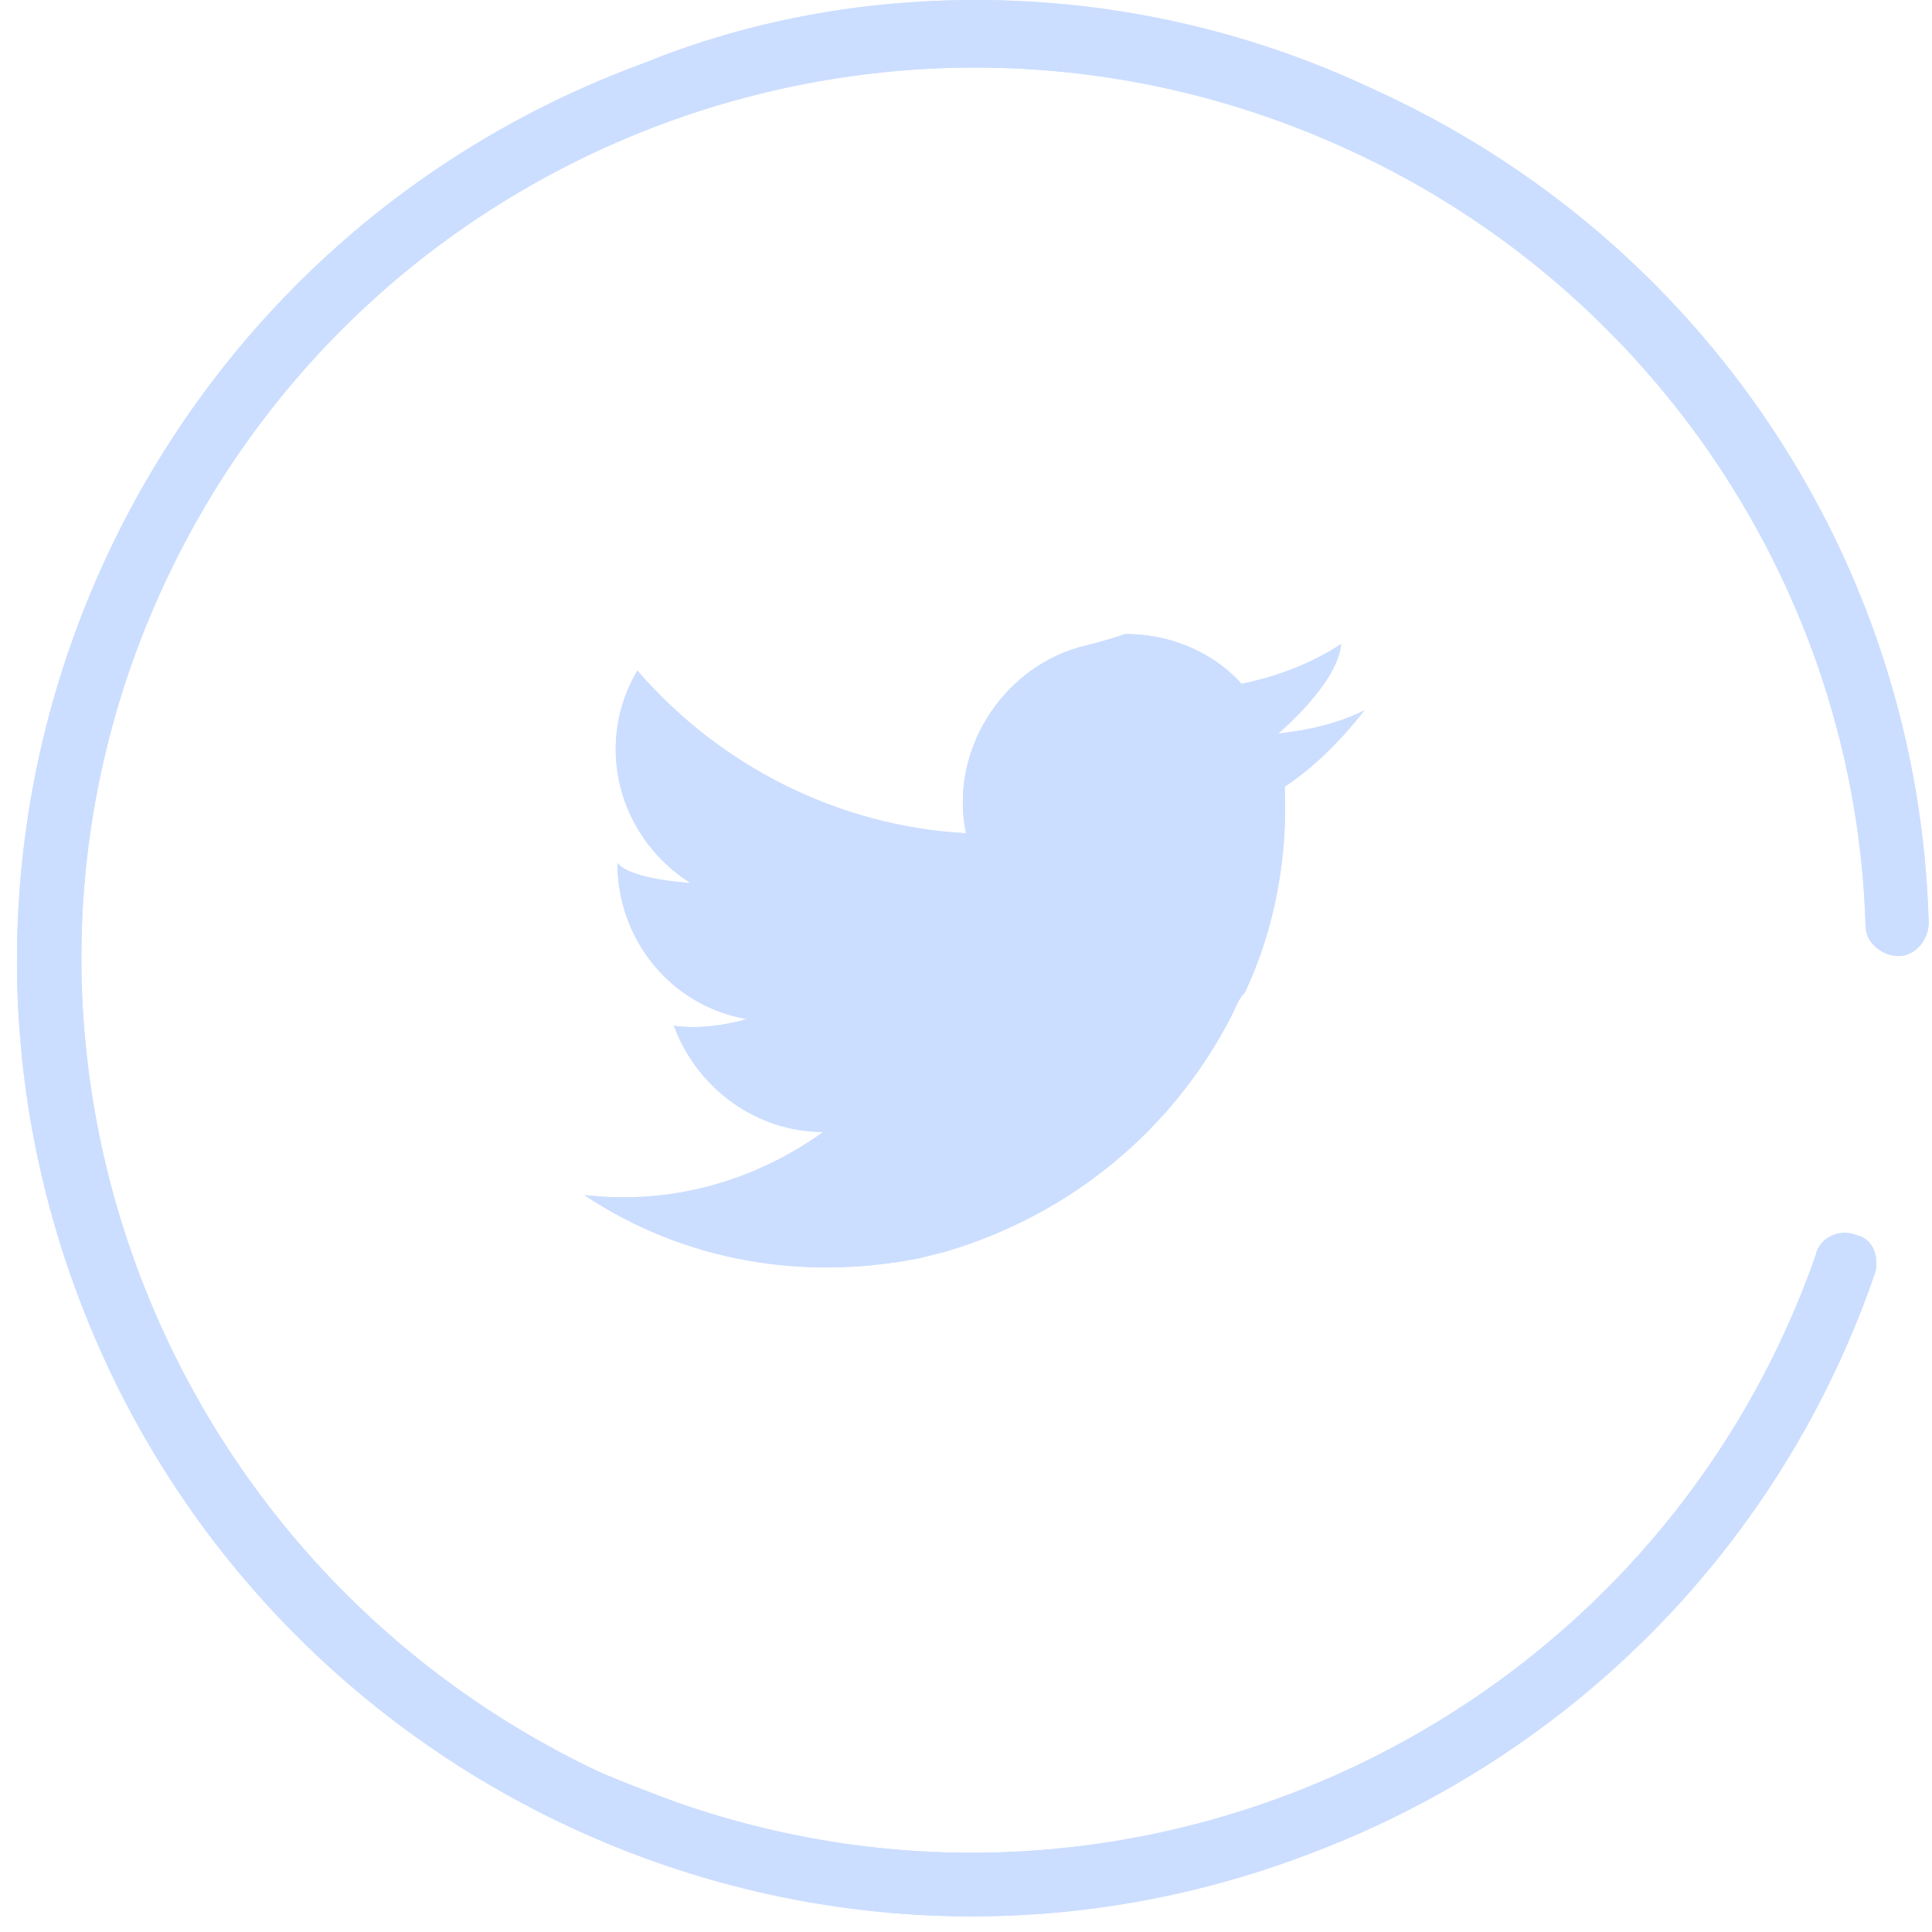 <?xml version="1.0" encoding="utf-8"?>
<!-- Generator: Adobe Illustrator 22.0.1, SVG Export Plug-In . SVG Version: 6.00 Build 0)  -->
<svg version="1.1" id="Layer_1" xmlns="http://www.w3.org/2000/svg" xmlns:xlink="http://www.w3.org/1999/xlink" x="0px" y="0px"
	 viewBox="0 0 58.2 58.2" style="enable-background:new 0 0 58.2 58.2;" xml:space="preserve">
<style type="text/css">
	.st0{fill:#CCDEFF;}
	.st1{clip-path:url(#SVGID_2_);}
	.st2{clip-path:url(#SVGID_4_);}
</style>
<title>twitter</title>
<g id="Layer_2_1_">
	<g id="Layer_1-2">
		<path class="st0" d="M19.4,1.9C4.4,7.4-3.2,24,2.3,38.9s22.1,22.6,37,17c8.1-3,14.4-9.4,17.2-17.6l0,0c0.1-0.5-0.1-1-0.6-1.1
			c-0.5-0.2-1.1,0.1-1.2,0.6c0,0,0,0,0,0c-4.9,14-20.3,21.4-34.3,16.5c-0.8-0.3-1.6-0.6-2.3-0.9C4.7,47.1-1.3,31.2,4.9,17.7
			S27.1-1.7,40.6,4.5c9.2,4.2,15.3,13.3,15.6,23.4c0,0.5,0.5,0.9,1,0.9c0.5,0,0.9-0.5,0.9-1l0,0C57.8,16.9,51.3,7.2,41.4,2.7
			C37.6,0.9,33.5,0,29.4,0C26,0,22.6,0.6,19.4,1.9"/>
		<g>
			<defs>
				<path id="SVGID_1_" d="M19.4,1.9C4.4,7.4-3.2,24,2.3,38.9s22.1,22.6,37,17c8.1-3,14.4-9.4,17.2-17.6l0,0c0.1-0.5-0.1-1-0.6-1.1
					c-0.5-0.2-1.1,0.1-1.2,0.6c0,0,0,0,0,0c-4.9,14-20.3,21.4-34.3,16.5c-0.8-0.3-1.6-0.6-2.3-0.9C4.7,47.1-1.3,31.2,4.9,17.7
					S27.1-1.7,40.6,4.5c9.2,4.2,15.3,13.3,15.6,23.4c0,0.5,0.5,0.9,1,0.9c0.5,0,0.9-0.5,0.9-1l0,0C57.8,16.9,51.3,7.2,41.4,2.7
					C37.6,0.9,33.5,0,29.4,0C26,0,22.6,0.6,19.4,1.9"/>
			</defs>
			<clipPath id="SVGID_2_">
				<use xlink:href="#SVGID_1_"  style="overflow:visible;"/>
			</clipPath>
			<g class="st1">
				
					<rect x="-9.8" y="-9.4" transform="matrix(0.91 -0.414 0.414 0.91 -9.537 14.603)" class="st0" width="77.5" height="77.5"/>
			</g>
		</g>
		<path class="st0" d="M32.5,19.5c-2.4,0.7-3.9,3.2-3.4,5.6c-3.8-0.2-7.4-2-9.9-4.9c-1.3,2.2-0.6,5,1.6,6.4c0,0-1.8-0.1-2.2-0.6
			c0,2.3,1.6,4.3,3.9,4.7c-0.7,0.2-1.5,0.3-2.2,0.2c0.7,1.9,2.5,3.2,4.5,3.2c-2.1,1.5-4.6,2.2-7.2,1.9c3,2,6.6,2.6,10.1,1.9l0.8-0.2
			c3.7-1.1,6.8-3.6,8.6-7.1c0.1-0.2,0.2-0.5,0.4-0.7c0.9-1.9,1.3-4.1,1.2-6.2c0.9-0.6,1.7-1.4,2.4-2.3c-0.8,0.4-1.7,0.6-2.6,0.7
			c0,0,1.8-1.5,1.9-2.7c-0.9,0.6-2,1-3,1.2c-0.9-1-2.2-1.5-3.5-1.5C33.3,19.3,32.9,19.4,32.5,19.5"/>
		<g>
			<defs>
				<path id="SVGID_3_" d="M32.5,19.5c-2.4,0.7-3.9,3.2-3.4,5.6c-3.8-0.2-7.4-2-9.9-4.9c-1.3,2.2-0.6,5,1.6,6.4c0,0-1.8-0.1-2.2-0.6
					c0,2.3,1.6,4.3,3.9,4.7c-0.7,0.2-1.5,0.3-2.2,0.2c0.7,1.9,2.5,3.2,4.5,3.2c-2.1,1.5-4.6,2.2-7.2,1.9c3,2,6.6,2.6,10.1,1.9
					l0.8-0.2c3.7-1.1,6.8-3.6,8.6-7.1c0.1-0.2,0.2-0.5,0.4-0.7c0.9-1.9,1.3-4.1,1.2-6.2c0.9-0.6,1.7-1.4,2.4-2.3
					c-0.8,0.4-1.7,0.6-2.6,0.7c0,0,1.8-1.5,1.9-2.7c-0.9,0.6-2,1-3,1.2c-0.9-1-2.2-1.5-3.5-1.5C33.3,19.3,32.9,19.4,32.5,19.5"/>
			</defs>
			<clipPath id="SVGID_4_">
				<use xlink:href="#SVGID_3_"  style="overflow:visible;"/>
			</clipPath>
			<g class="st2">
				
					<rect x="14.4" y="13.9" transform="matrix(0.491 -0.871 0.871 0.491 -10.765 40.245)" class="st0" width="29.2" height="30.8"/>
			</g>
		</g>
	</g>
</g>
</svg>
